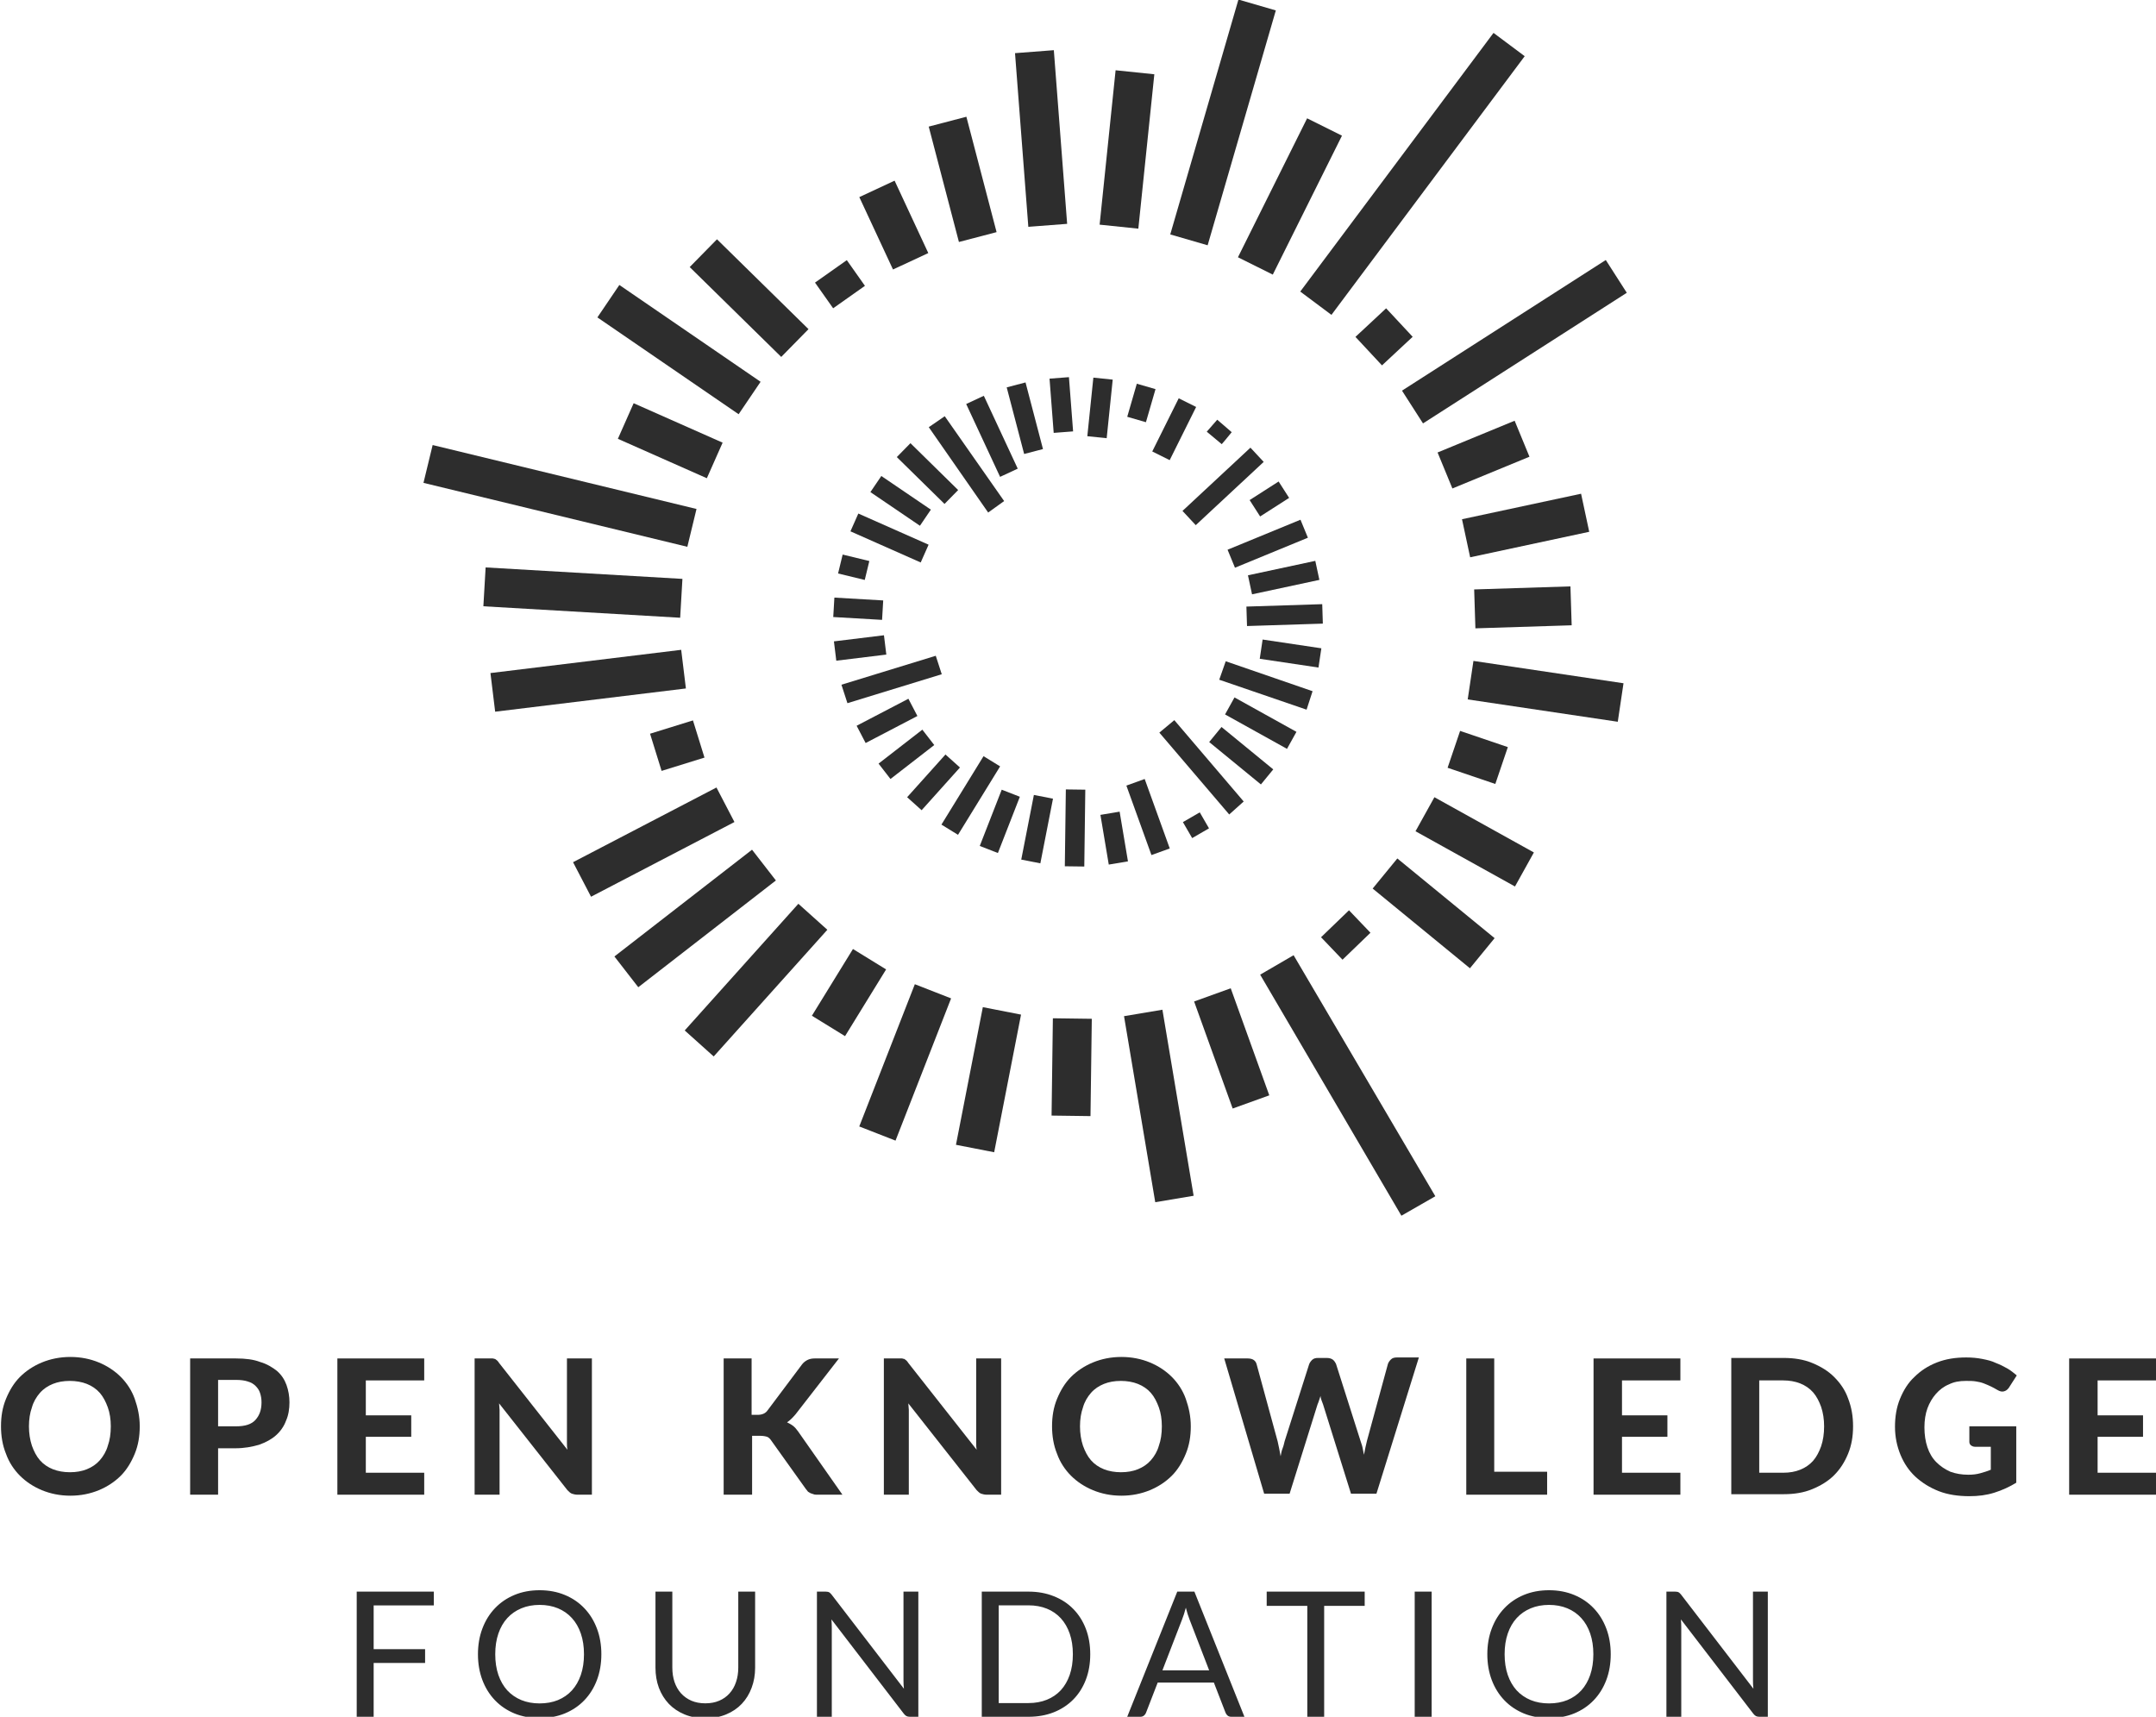 <svg width="432" height="344" viewBox="0 0 432 344" fill="none" xmlns="http://www.w3.org/2000/svg">
<g clip-path="url(#clip0)">
<path d="M299.257 6.591L260.534 58.422L266.783 63.091L305.506 11.259L299.257 6.591Z" fill="#2D2D2D"/>
<path d="M261.909 23.708L248.048 51.549L255.03 55.025L268.892 27.184L261.909 23.708Z" fill="#2D2D2D"/>
<path d="M248.147 -0.087L234.485 46.973L241.976 49.148L255.638 2.088L248.147 -0.087Z" fill="#2D2D2D"/>
<path d="M223.535 14.08L220.332 45.015L228.09 45.819L231.294 14.883L223.535 14.08Z" fill="#2D2D2D"/>
<path d="M211.157 10.055L203.38 10.651L206.047 45.45L213.825 44.853L211.157 10.055Z" fill="#2D2D2D"/>
<path d="M193.635 23.393L186.089 25.368L192.141 48.488L199.687 46.514L193.635 23.393Z" fill="#2D2D2D"/>
<path d="M179.252 36.203L172.181 39.494L178.931 53.999L186.003 50.708L179.252 36.203Z" fill="#2D2D2D"/>
<path d="M169.676 52.127L163.304 56.626L166.938 61.772L173.309 57.273L169.676 52.127Z" fill="#2D2D2D"/>
<path d="M143.662 47.948L138.197 53.514L156.537 71.519L162.001 65.953L143.662 47.948Z" fill="#2D2D2D"/>
<path d="M148 83L119.7 63.6L124.1 57.1L152.4 76.5L148 83Z" fill="#2D2D2D"/>
<path d="M126.965 80.796L123.804 87.927L141.631 95.828L144.792 88.697L126.965 80.796Z" fill="#2D2D2D"/>
<path d="M86.689 89.174L84.852 96.754L137.723 109.565L139.56 101.985L86.689 89.174Z" fill="#2D2D2D"/>
<path d="M97.306 113.698L96.853 121.484L136.286 123.781L136.739 115.994L97.306 113.698Z" fill="#2D2D2D"/>
<path d="M136.491 130.209L98.272 134.864L99.216 142.607L137.434 137.952L136.491 130.209Z" fill="#2D2D2D"/>
<path d="M138.848 144.353L130.252 147.019L132.564 154.469L141.159 151.802L138.848 144.353Z" fill="#2D2D2D"/>
<path d="M143.558 157.796L114.822 172.764L118.426 179.682L147.161 164.713L143.558 157.796Z" fill="#2D2D2D"/>
<path d="M150.686 170.26L123.111 191.653L127.893 197.816L155.467 176.422L150.686 170.26Z" fill="#2D2D2D"/>
<path d="M159.97 181.095L137.198 206.479L143.005 211.688L165.777 186.304L159.97 181.095Z" fill="#2D2D2D"/>
<path d="M170.909 190.158L162.679 203.529L169.321 207.617L177.551 194.247L170.909 190.158Z" fill="#2D2D2D"/>
<path d="M183.307 197.214L172.171 225.714L179.436 228.553L190.572 200.052L183.307 197.214Z" fill="#2D2D2D"/>
<path d="M196.931 201.808L191.547 229.389L199.203 230.883L204.587 203.303L196.931 201.808Z" fill="#2D2D2D"/>
<path d="M210.965 204.037L210.704 223.535L218.503 223.64L218.765 204.142L210.965 204.037Z" fill="#2D2D2D"/>
<path d="M232.914 202.323L225.222 203.614L231.478 240.893L239.17 239.602L232.914 202.323Z" fill="#2D2D2D"/>
<path d="M246.602 198.029L239.264 200.672L246.991 222.123L254.329 219.479L246.602 198.029Z" fill="#2D2D2D"/>
<path d="M252.5 195.3L280.8 243.6L287.6 239.7L259.2 191.4L252.5 195.3Z" fill="#2D2D2D"/>
<path d="M269 192.3L264.7 187.8L270.3 182.4L274.6 186.9L269 192.3Z" fill="#2D2D2D"/>
<path d="M279.985 172.013L275.042 178.046L294.534 194.018L299.477 187.984L279.985 172.013Z" fill="#2D2D2D"/>
<path d="M287.414 159.743L283.627 166.562L303.559 177.631L307.346 170.812L287.414 159.743Z" fill="#2D2D2D"/>
<path d="M292.563 146.456L290.056 153.842L299.619 157.089L302.127 149.703L292.563 146.456Z" fill="#2D2D2D"/>
<path d="M295.235 132.431L294.086 140.146L324.155 144.624L325.304 136.909L295.235 132.431Z" fill="#2D2D2D"/>
<path d="M314.671 117.497L295.381 118.108L295.628 125.904L314.918 125.293L314.671 117.497Z" fill="#2D2D2D"/>
<path d="M316.801 98.931L292.943 104.041L294.576 111.668L318.435 106.558L316.801 98.931Z" fill="#2D2D2D"/>
<path d="M303.489 84.304L288.048 90.665L291.019 97.877L306.46 91.516L303.489 84.304Z" fill="#2D2D2D"/>
<path d="M321.753 52.099L280.92 78.275L285.13 84.841L325.962 58.666L321.753 52.099Z" fill="#2D2D2D"/>
<path d="M277.741 61.779L271.594 67.504L276.909 73.212L283.057 67.487L277.741 61.779Z" fill="#2D2D2D"/>
<path d="M244.8 89L241.8 86.5L243.9 84.1L246.8 86.6L245.4 88.3L244.8 89Z" fill="#2D2D2D"/>
<path d="M236.18 79.809L230.879 90.463L234.371 92.201L239.672 81.546L236.18 79.809Z" fill="#2D2D2D"/>
<path d="M227.786 76.887L225.865 83.514L229.611 84.6L231.532 77.973L227.786 76.887Z" fill="#2D2D2D"/>
<path d="M219.077 75.668L217.867 87.405L221.747 87.805L222.956 76.068L219.077 75.668Z" fill="#2D2D2D"/>
<path d="M214.185 75.572L210.296 75.87L211.129 86.738L215.018 86.44L214.185 75.572Z" fill="#2D2D2D"/>
<path d="M205.487 76.63L201.714 77.618L205.21 90.968L208.983 89.98L205.487 76.63Z" fill="#2D2D2D"/>
<path d="M197.132 79.308L193.596 80.954L200.389 95.55L203.925 93.905L197.132 79.308Z" fill="#2D2D2D"/>
<path d="M198 102.7L186.1 85.6L189.3 83.4L201.2 100.4L198 102.7Z" fill="#2D2D2D"/>
<path d="M182.427 88.804L179.694 91.587L189.255 100.976L191.987 98.194L182.427 88.804Z" fill="#2D2D2D"/>
<path d="M176.594 95.378L174.402 98.604L184.328 105.348L186.519 102.122L176.594 95.378Z" fill="#2D2D2D"/>
<path d="M171.985 102.901L170.405 106.466L184.483 112.706L186.064 109.141L171.985 102.901Z" fill="#2D2D2D"/>
<path d="M168.844 111.121L167.926 114.911L173.271 116.207L174.19 112.416L168.844 111.121Z" fill="#2D2D2D"/>
<path d="M167.186 119.744L166.959 123.638L176.743 124.206L176.969 120.313L167.186 119.744Z" fill="#2D2D2D"/>
<path d="M177.12 127.292L167.095 128.515L167.568 132.386L177.593 131.163L177.12 127.292Z" fill="#2D2D2D"/>
<path d="M169.8 140.9L168.6 137.2L187.5 131.4L188.7 135.1L169.8 140.9Z" fill="#2D2D2D"/>
<path d="M182.017 140.013L171.644 145.425L173.448 148.883L183.821 143.47L182.017 140.013Z" fill="#2D2D2D"/>
<path d="M184.81 146.207L176.038 153.008L178.427 156.09L187.199 149.289L184.81 146.207Z" fill="#2D2D2D"/>
<path d="M189.444 151.184L181.763 159.743L184.666 162.348L192.347 153.789L189.444 151.184Z" fill="#2D2D2D"/>
<path d="M197.072 151.519L188.636 165.232L191.957 167.275L200.394 153.563L197.072 151.519Z" fill="#2D2D2D"/>
<path d="M200.715 158.235L196.316 169.507L199.95 170.925L204.348 159.653L200.715 158.235Z" fill="#2D2D2D"/>
<path d="M207.161 159.288L204.629 172.243L208.457 172.991L210.989 160.036L207.161 159.288Z" fill="#2D2D2D"/>
<path d="M213.564 158.18L213.36 173.579L217.26 173.63L217.463 158.232L213.564 158.18Z" fill="#2D2D2D"/>
<path d="M224.34 162.635L220.494 163.281L222.165 173.241L226.011 172.596L224.34 162.635Z" fill="#2D2D2D"/>
<path d="M229.363 156.09L225.694 157.414L230.717 171.334L234.386 170.011L229.363 156.09Z" fill="#2D2D2D"/>
<path d="M240.397 162.777L237.021 164.731L238.876 167.933L242.251 165.979L240.397 162.777Z" fill="#2D2D2D"/>
<path d="M246.3 163.2L232.3 146.8L235.3 144.3L249.2 160.6L246.3 163.2Z" fill="#2D2D2D"/>
<path d="M244.758 145.671L242.286 148.688L252.651 157.182L255.123 154.165L244.758 145.671Z" fill="#2D2D2D"/>
<path d="M247.358 139.747L245.464 143.157L257.878 150.052L259.771 146.643L247.358 139.747Z" fill="#2D2D2D"/>
<path d="M261.8 142.2L244.3 136.2L245.6 132.5L263 138.5L261.8 142.2Z" fill="#2D2D2D"/>
<path d="M252.992 128.147L252.416 132.004L264.185 133.761L264.761 129.904L252.992 128.147Z" fill="#2D2D2D"/>
<path d="M264.936 121.06L249.743 121.544L249.867 125.442L265.06 124.958L264.936 121.06Z" fill="#2D2D2D"/>
<path d="M263.547 112.382L250.054 115.276L250.872 119.089L264.365 116.195L263.547 112.382Z" fill="#2D2D2D"/>
<path d="M260.58 104.138L245.968 110.15L247.452 113.757L262.064 107.745L260.58 104.138Z" fill="#2D2D2D"/>
<path d="M256.199 96.481L250.39 100.203L252.494 103.487L258.303 99.765L256.199 96.481Z" fill="#2D2D2D"/>
<path d="M250.552 89.702L236.937 102.374L239.594 105.229L253.209 92.556L250.552 89.702Z" fill="#2D2D2D"/>
<path d="M74.87 321.687V330.455H85.177V333.22H74.87V344H71.475V318.922H86.927V321.687H74.87ZM120.495 331.47C120.495 333.348 120.198 335.075 119.603 336.65C119.008 338.213 118.168 339.561 117.083 340.692C115.998 341.824 114.691 342.705 113.163 343.335C111.646 343.953 109.966 344.263 108.123 344.263C106.279 344.263 104.599 343.953 103.083 343.335C101.566 342.705 100.265 341.824 99.18 340.692C98.095 339.561 97.255 338.213 96.66 336.65C96.065 335.075 95.768 333.348 95.768 331.47C95.768 329.592 96.065 327.871 96.66 326.307C97.255 324.732 98.095 323.379 99.18 322.247C100.265 321.104 101.566 320.217 103.083 319.587C104.599 318.957 106.279 318.642 108.123 318.642C109.966 318.642 111.646 318.957 113.163 319.587C114.691 320.217 115.998 321.104 117.083 322.247C118.168 323.379 119.008 324.732 119.603 326.307C120.198 327.871 120.495 329.592 120.495 331.47ZM117.013 331.47C117.013 329.93 116.803 328.547 116.383 327.322C115.963 326.097 115.368 325.065 114.598 324.225C113.828 323.373 112.894 322.72 111.798 322.265C110.701 321.81 109.476 321.582 108.123 321.582C106.781 321.582 105.562 321.81 104.465 322.265C103.369 322.72 102.429 323.373 101.648 324.225C100.878 325.065 100.283 326.097 99.863 327.322C99.443 328.547 99.233 329.93 99.233 331.47C99.233 333.01 99.443 334.392 99.863 335.617C100.283 336.831 100.878 337.863 101.648 338.715C102.429 339.555 103.369 340.202 104.465 340.657C105.562 341.101 106.781 341.322 108.123 341.322C109.476 341.322 110.701 341.101 111.798 340.657C112.894 340.202 113.828 339.555 114.598 338.715C115.368 337.863 115.963 336.831 116.383 335.617C116.803 334.392 117.013 333.01 117.013 331.47ZM141.33 341.305C142.368 341.305 143.296 341.13 144.113 340.78C144.929 340.43 145.618 339.94 146.178 339.31C146.749 338.68 147.181 337.927 147.473 337.052C147.776 336.177 147.928 335.215 147.928 334.165V318.922H151.305V334.165C151.305 335.612 151.072 336.953 150.605 338.19C150.15 339.427 149.491 340.5 148.628 341.41C147.776 342.308 146.732 343.014 145.495 343.527C144.258 344.041 142.87 344.298 141.33 344.298C139.79 344.298 138.402 344.041 137.165 343.527C135.928 343.014 134.878 342.308 134.015 341.41C133.152 340.5 132.487 339.427 132.02 338.19C131.565 336.953 131.338 335.612 131.338 334.165V318.922H134.715V334.147C134.715 335.197 134.861 336.16 135.153 337.035C135.456 337.91 135.888 338.662 136.448 339.292C137.019 339.922 137.713 340.418 138.53 340.78C139.358 341.13 140.292 341.305 141.33 341.305ZM184.007 318.922V344H182.31C182.042 344 181.814 343.953 181.627 343.86C181.452 343.767 181.277 343.609 181.102 343.387L166.595 324.487C166.618 324.779 166.636 325.065 166.647 325.345C166.659 325.625 166.665 325.887 166.665 326.132V344H163.69V318.922H165.44C165.592 318.922 165.72 318.934 165.825 318.957C165.93 318.969 166.023 318.998 166.105 319.045C166.187 319.08 166.268 319.138 166.35 319.22C166.432 319.29 166.519 319.383 166.612 319.5L181.12 338.382C181.097 338.079 181.073 337.787 181.05 337.507C181.038 337.216 181.032 336.942 181.032 336.685V318.922H184.007ZM218.453 331.47C218.453 333.348 218.156 335.057 217.561 336.597C216.966 338.137 216.126 339.456 215.041 340.552C213.956 341.649 212.649 342.501 211.121 343.107C209.604 343.702 207.924 344 206.081 344H196.718V318.922H206.081C207.924 318.922 209.604 319.226 211.121 319.832C212.649 320.427 213.956 321.279 215.041 322.387C216.126 323.484 216.966 324.802 217.561 326.342C218.156 327.882 218.453 329.592 218.453 331.47ZM214.971 331.47C214.971 329.93 214.761 328.553 214.341 327.34C213.921 326.127 213.326 325.1 212.556 324.26C211.786 323.42 210.853 322.778 209.756 322.335C208.659 321.892 207.434 321.67 206.081 321.67H200.113V341.252H206.081C207.434 341.252 208.659 341.031 209.756 340.587C210.853 340.144 211.786 339.508 212.556 338.68C213.326 337.84 213.921 336.813 214.341 335.6C214.761 334.387 214.971 333.01 214.971 331.47ZM242.278 334.69L238.341 324.487C238.224 324.184 238.102 323.834 237.973 323.437C237.845 323.029 237.722 322.597 237.606 322.142C237.361 323.087 237.11 323.875 236.853 324.505L232.916 334.69H242.278ZM249.348 344H246.723C246.42 344 246.175 343.924 245.988 343.772C245.802 343.621 245.662 343.428 245.568 343.195L243.223 337.14H231.971L229.626 343.195C229.556 343.405 229.422 343.592 229.223 343.755C229.025 343.918 228.78 344 228.488 344H225.863L235.891 318.922H239.321L249.348 344ZM273.444 321.775H265.324V344H261.946V321.775H253.809V318.922H273.444V321.775ZM286.86 344H283.465V318.922H286.86V344ZM322.745 331.47C322.745 333.348 322.447 335.075 321.852 336.65C321.257 338.213 320.417 339.561 319.332 340.692C318.247 341.824 316.94 342.705 315.412 343.335C313.895 343.953 312.215 344.263 310.372 344.263C308.529 344.263 306.849 343.953 305.332 343.335C303.815 342.705 302.515 341.824 301.43 340.692C300.345 339.561 299.505 338.213 298.91 336.65C298.315 335.075 298.017 333.348 298.017 331.47C298.017 329.592 298.315 327.871 298.91 326.307C299.505 324.732 300.345 323.379 301.43 322.247C302.515 321.104 303.815 320.217 305.332 319.587C306.849 318.957 308.529 318.642 310.372 318.642C312.215 318.642 313.895 318.957 315.412 319.587C316.94 320.217 318.247 321.104 319.332 322.247C320.417 323.379 321.257 324.732 321.852 326.307C322.447 327.871 322.745 329.592 322.745 331.47ZM319.262 331.47C319.262 329.93 319.052 328.547 318.632 327.322C318.212 326.097 317.617 325.065 316.847 324.225C316.077 323.373 315.144 322.72 314.047 322.265C312.95 321.81 311.725 321.582 310.372 321.582C309.03 321.582 307.811 321.81 306.715 322.265C305.618 322.72 304.679 323.373 303.897 324.225C303.127 325.065 302.532 326.097 302.112 327.322C301.692 328.547 301.482 329.93 301.482 331.47C301.482 333.01 301.692 334.392 302.112 335.617C302.532 336.831 303.127 337.863 303.897 338.715C304.679 339.555 305.618 340.202 306.715 340.657C307.811 341.101 309.03 341.322 310.372 341.322C311.725 341.322 312.95 341.101 314.047 340.657C315.144 340.202 316.077 339.555 316.847 338.715C317.617 337.863 318.212 336.831 318.632 335.617C319.052 334.392 319.262 333.01 319.262 331.47ZM354.22 318.922V344H352.522C352.254 344 352.026 343.953 351.84 343.86C351.665 343.767 351.49 343.609 351.315 343.387L336.807 324.487C336.83 324.779 336.848 325.065 336.86 325.345C336.871 325.625 336.877 325.887 336.877 326.132V344H333.902V318.922H335.652C335.804 318.922 335.932 318.934 336.037 318.957C336.142 318.969 336.235 318.998 336.317 319.045C336.399 319.08 336.48 319.138 336.562 319.22C336.644 319.29 336.731 319.383 336.825 319.5L351.332 338.382C351.309 338.079 351.285 337.787 351.262 337.507C351.25 337.216 351.245 336.942 351.245 336.685V318.922H354.22Z" fill="#2D2D2D"/>
<path d="M28 285.8C28 287.8 27.7 289.6 27 291.3C26.3 293 25.4 294.5 24.2 295.7C23 296.9 21.5 297.9 19.8 298.6C18.1 299.3 16.2 299.7 14.1 299.7C12 299.7 10.1 299.3 8.4 298.6C6.7 297.9 5.2 296.9 4 295.7C2.8 294.5 1.8 293 1.2 291.3C0.5 289.6 0.2 287.7 0.2 285.8C0.2 283.8 0.5 282 1.2 280.3C1.9 278.6 2.8 277.1 4 275.9C5.2 274.7 6.7 273.7 8.4 273C10.1 272.3 12 271.9 14.1 271.9C16.2 271.9 18.1 272.3 19.8 273C21.5 273.7 23 274.7 24.2 275.9C25.4 277.1 26.4 278.6 27 280.3C27.6 282 28 283.8 28 285.8ZM22.2 285.8C22.2 284.4 22 283.1 21.6 282C21.2 280.9 20.7 279.9 20 279.1C19.3 278.3 18.4 277.7 17.4 277.3C16.4 276.9 15.2 276.7 14 276.7C12.7 276.7 11.6 276.9 10.6 277.3C9.6 277.7 8.7 278.3 8 279.1C7.3 279.9 6.7 280.9 6.4 282C6 283.1 5.8 284.4 5.8 285.8C5.8 287.2 6 288.5 6.4 289.7C6.8 290.8 7.3 291.8 8 292.6C8.7 293.4 9.6 294 10.6 294.4C11.6 294.8 12.8 295 14 295C15.3 295 16.4 294.8 17.4 294.4C18.4 294 19.3 293.4 20 292.6C20.7 291.8 21.3 290.8 21.6 289.7C22 288.6 22.2 287.3 22.2 285.8Z" fill="#2D2D2D"/>
<path d="M43.7 290.1V299.5H38.1V272.2H47.3C49.2 272.2 50.8 272.4 52.1 272.9C53.5 273.3 54.6 274 55.5 274.7C56.4 275.5 57 276.4 57.4 277.5C57.8 278.6 58 279.8 58 281C58 282.3 57.8 283.6 57.3 284.7C56.9 285.8 56.2 286.8 55.3 287.6C54.4 288.4 53.3 289 51.9 289.5C50.5 289.9 49 290.2 47.1 290.2H43.7V290.1ZM43.7 285.8H47.3C49.1 285.8 50.4 285.4 51.2 284.5C52 283.6 52.4 282.5 52.4 281C52.4 280.3 52.3 279.7 52.1 279.1C51.9 278.5 51.6 278.1 51.2 277.7C50.8 277.3 50.3 277 49.6 276.8C49 276.6 48.2 276.5 47.3 276.5H43.7V285.8V285.8Z" fill="#2D2D2D"/>
<path d="M85 272.2V276.6H73.3V283.6H82.4V287.9H73.3V295.1H85V299.5H67.6V272.2H85V272.2Z" fill="#2D2D2D"/>
<path d="M98.7 272.2C98.9 272.2 99 272.3 99.2 272.3C99.3 272.4 99.5 272.5 99.6 272.6C99.7 272.7 99.9 272.9 100 273.1L113.7 290.5C113.6 290 113.6 289.6 113.6 289.1C113.6 288.6 113.6 288.2 113.6 287.8V272.2H118.6V299.5H115.7C115.3 299.5 114.9 299.4 114.6 299.3C114.3 299.2 114 298.9 113.7 298.6L100 281.2C100 281.6 100.1 282.1 100.1 282.5C100.1 282.9 100.1 283.3 100.1 283.7V299.5H95.1V272.2H98.1C98.3 272.2 98.5 272.2 98.7 272.2Z" fill="#2D2D2D"/>
<path d="M150.7 283.5H151.8C152.7 283.5 153.4 283.2 153.8 282.6L160.7 273.4C161 273 161.4 272.7 161.8 272.5C162.2 272.3 162.7 272.2 163.2 272.2H168.1L159.4 283.4C158.8 284.1 158.3 284.6 157.7 285C158.1 285.2 158.5 285.4 158.9 285.7C159.3 286 159.6 286.4 159.9 286.8L168.8 299.5H163.8C163.5 299.5 163.2 299.5 163 299.4C162.8 299.3 162.6 299.3 162.4 299.2C162.2 299.1 162.1 299 161.9 298.9C161.8 298.8 161.7 298.6 161.5 298.4L154.5 288.6C154.3 288.3 154 288 153.7 287.9C153.4 287.8 152.9 287.7 152.3 287.7H150.7V299.5H145V272.2H150.6V283.5H150.7Z" fill="#2D2D2D"/>
<path d="M180.7 272.2C180.9 272.2 181 272.3 181.2 272.3C181.3 272.4 181.5 272.5 181.6 272.6C181.7 272.7 181.9 272.9 182 273.1L195.7 290.5C195.6 290 195.6 289.6 195.6 289.1C195.6 288.6 195.6 288.2 195.6 287.8V272.2H200.6V299.5H197.7C197.3 299.5 196.9 299.4 196.6 299.3C196.3 299.2 196 298.9 195.7 298.6L182 281.2C182 281.6 182.1 282.1 182.1 282.5C182.1 282.9 182.1 283.3 182.1 283.7V299.5H177.1V272.2H180.1C180.4 272.2 180.6 272.2 180.7 272.2Z" fill="#2D2D2D"/>
<path d="M238.6 285.8C238.6 287.8 238.3 289.6 237.6 291.3C236.9 293 236 294.5 234.8 295.7C233.6 296.9 232.1 297.9 230.4 298.6C228.7 299.3 226.8 299.7 224.7 299.7C222.6 299.7 220.7 299.3 219 298.6C217.3 297.9 215.8 296.9 214.6 295.7C213.4 294.5 212.4 293 211.8 291.3C211.1 289.6 210.8 287.7 210.8 285.8C210.8 283.8 211.1 282 211.8 280.3C212.5 278.6 213.4 277.1 214.6 275.9C215.8 274.7 217.3 273.7 219 273C220.7 272.3 222.6 271.9 224.7 271.9C226.8 271.9 228.7 272.3 230.4 273C232.1 273.7 233.6 274.7 234.8 275.9C236 277.1 237 278.6 237.6 280.3C238.2 282 238.6 283.8 238.6 285.8ZM232.8 285.8C232.8 284.4 232.6 283.1 232.2 282C231.8 280.9 231.3 279.9 230.6 279.1C229.9 278.3 229 277.7 228 277.3C227 276.9 225.8 276.7 224.6 276.7C223.3 276.7 222.2 276.9 221.2 277.3C220.2 277.7 219.3 278.3 218.6 279.1C217.9 279.9 217.3 280.9 217 282C216.6 283.1 216.4 284.4 216.4 285.8C216.4 287.2 216.6 288.5 217 289.7C217.4 290.8 217.9 291.8 218.6 292.6C219.3 293.4 220.2 294 221.2 294.4C222.2 294.8 223.4 295 224.6 295C225.9 295 227 294.8 228 294.4C229 294 229.9 293.4 230.6 292.6C231.3 291.8 231.9 290.8 232.2 289.7C232.6 288.6 232.8 287.3 232.8 285.8Z" fill="#2D2D2D"/>
<path d="M245.3 272.2H250C250.5 272.2 250.9 272.3 251.2 272.5C251.5 272.7 251.7 273 251.8 273.4L256 288.8C256.1 289.2 256.2 289.7 256.3 290.2C256.4 290.7 256.5 291.2 256.6 291.8C256.7 291.2 256.8 290.7 257 290.2C257.2 289.7 257.3 289.2 257.4 288.8L262.3 273.4C262.4 273.1 262.6 272.8 262.9 272.5C263.2 272.2 263.6 272.1 264.1 272.1H265.8C266.3 272.1 266.7 272.2 267 272.4C267.3 272.6 267.5 272.9 267.7 273.3L272.6 288.7C272.7 289.1 272.9 289.5 273 290C273.1 290.5 273.2 291 273.3 291.5C273.4 291 273.5 290.5 273.6 290C273.7 289.5 273.8 289.1 273.9 288.7L278.1 273.3C278.2 273 278.4 272.7 278.7 272.4C279 272.1 279.4 272 279.9 272H284.3L275.8 299.3H270.7L265.1 281.4C265 281.1 264.9 280.9 264.8 280.6C264.7 280.3 264.6 280 264.6 279.7C264.5 280 264.4 280.3 264.3 280.6C264.2 280.9 264.1 281.2 264 281.4L258.4 299.3H253.3L245.3 272.2Z" fill="#2D2D2D"/>
<path d="M299.4 294.9H310V299.5H293.8V272.2H299.4V294.9V294.9Z" fill="#2D2D2D"/>
<path d="M336.7 272.2V276.6H325V283.6H334.1V287.9H325V295.1H336.7V299.5H319.3V272.2H336.7V272.2Z" fill="#2D2D2D"/>
<path d="M371.3 285.8C371.3 287.8 371 289.6 370.3 291.3C369.6 293 368.7 294.4 367.5 295.6C366.3 296.8 364.8 297.7 363.1 298.4C361.4 299.1 359.5 299.4 357.4 299.4H346.9V272.1H357.4C359.5 272.1 361.4 272.4 363.1 273.1C364.8 273.8 366.3 274.7 367.5 275.9C368.7 277.1 369.7 278.5 370.3 280.2C371 282 371.3 283.8 371.3 285.8ZM365.5 285.8C365.5 284.4 365.3 283.1 364.9 281.9C364.5 280.8 364 279.8 363.3 279C362.6 278.2 361.7 277.6 360.7 277.2C359.7 276.8 358.5 276.6 357.3 276.6H352.5V295.1H357.3C358.6 295.1 359.7 294.9 360.7 294.5C361.7 294.1 362.6 293.5 363.3 292.7C364 291.9 364.5 290.9 364.9 289.8C365.3 288.6 365.5 287.3 365.5 285.8Z" fill="#2D2D2D"/>
<path d="M399.6 299.1C398 299.6 396.4 299.8 394.6 299.8C392.4 299.8 390.3 299.5 388.5 298.8C386.7 298.1 385.1 297.1 383.8 295.9C382.5 294.7 381.5 293.2 380.8 291.5C380.1 289.8 379.7 287.9 379.7 285.9C379.7 283.9 380 282 380.7 280.3C381.4 278.6 382.3 277.1 383.6 275.9C384.8 274.7 386.3 273.7 388.1 273C389.9 272.3 391.8 272 394 272C395.1 272 396.2 272.1 397.2 272.3C398.2 272.5 399.1 272.7 399.9 273.1C400.7 273.4 401.5 273.8 402.2 274.2C402.9 274.6 403.5 275.1 404.1 275.6L402.5 278.1C402.2 278.5 401.9 278.7 401.5 278.8C401.1 278.9 400.7 278.8 400.2 278.5C399.7 278.2 399.3 278 398.9 277.8C398.5 277.6 398 277.4 397.5 277.2C397 277 396.5 276.9 395.9 276.8C395.3 276.7 394.7 276.7 393.9 276.7C392.6 276.7 391.5 276.9 390.5 277.4C389.5 277.8 388.6 278.5 387.9 279.3C387.2 280.1 386.6 281.1 386.2 282.2C385.8 283.3 385.6 284.6 385.6 286C385.6 287.5 385.8 288.8 386.2 290C386.6 291.2 387.2 292.2 388 293C388.8 293.8 389.7 294.4 390.8 294.9C391.9 295.3 393.1 295.5 394.4 295.5C395.3 295.5 396.1 295.4 396.8 295.2C397.5 295 398.2 294.8 398.9 294.5V289.9H395.8C395.4 289.9 395.2 289.8 394.9 289.6C394.7 289.4 394.6 289.2 394.6 288.9V285.8H404V297.1C402.7 297.9 401.2 298.6 399.6 299.1Z" fill="#2D2D2D"/>
<path d="M432 272.2V276.6H420.3V283.6H429.4V287.9H420.3V295.1H432V299.5H414.6V272.2H432V272.2Z" fill="#2D2D2D"/>
</g>
<defs>
<clipPath id="clip0">
<rect width="432" height="344" fill="white"/>
</clipPath>
</defs>
</svg>
